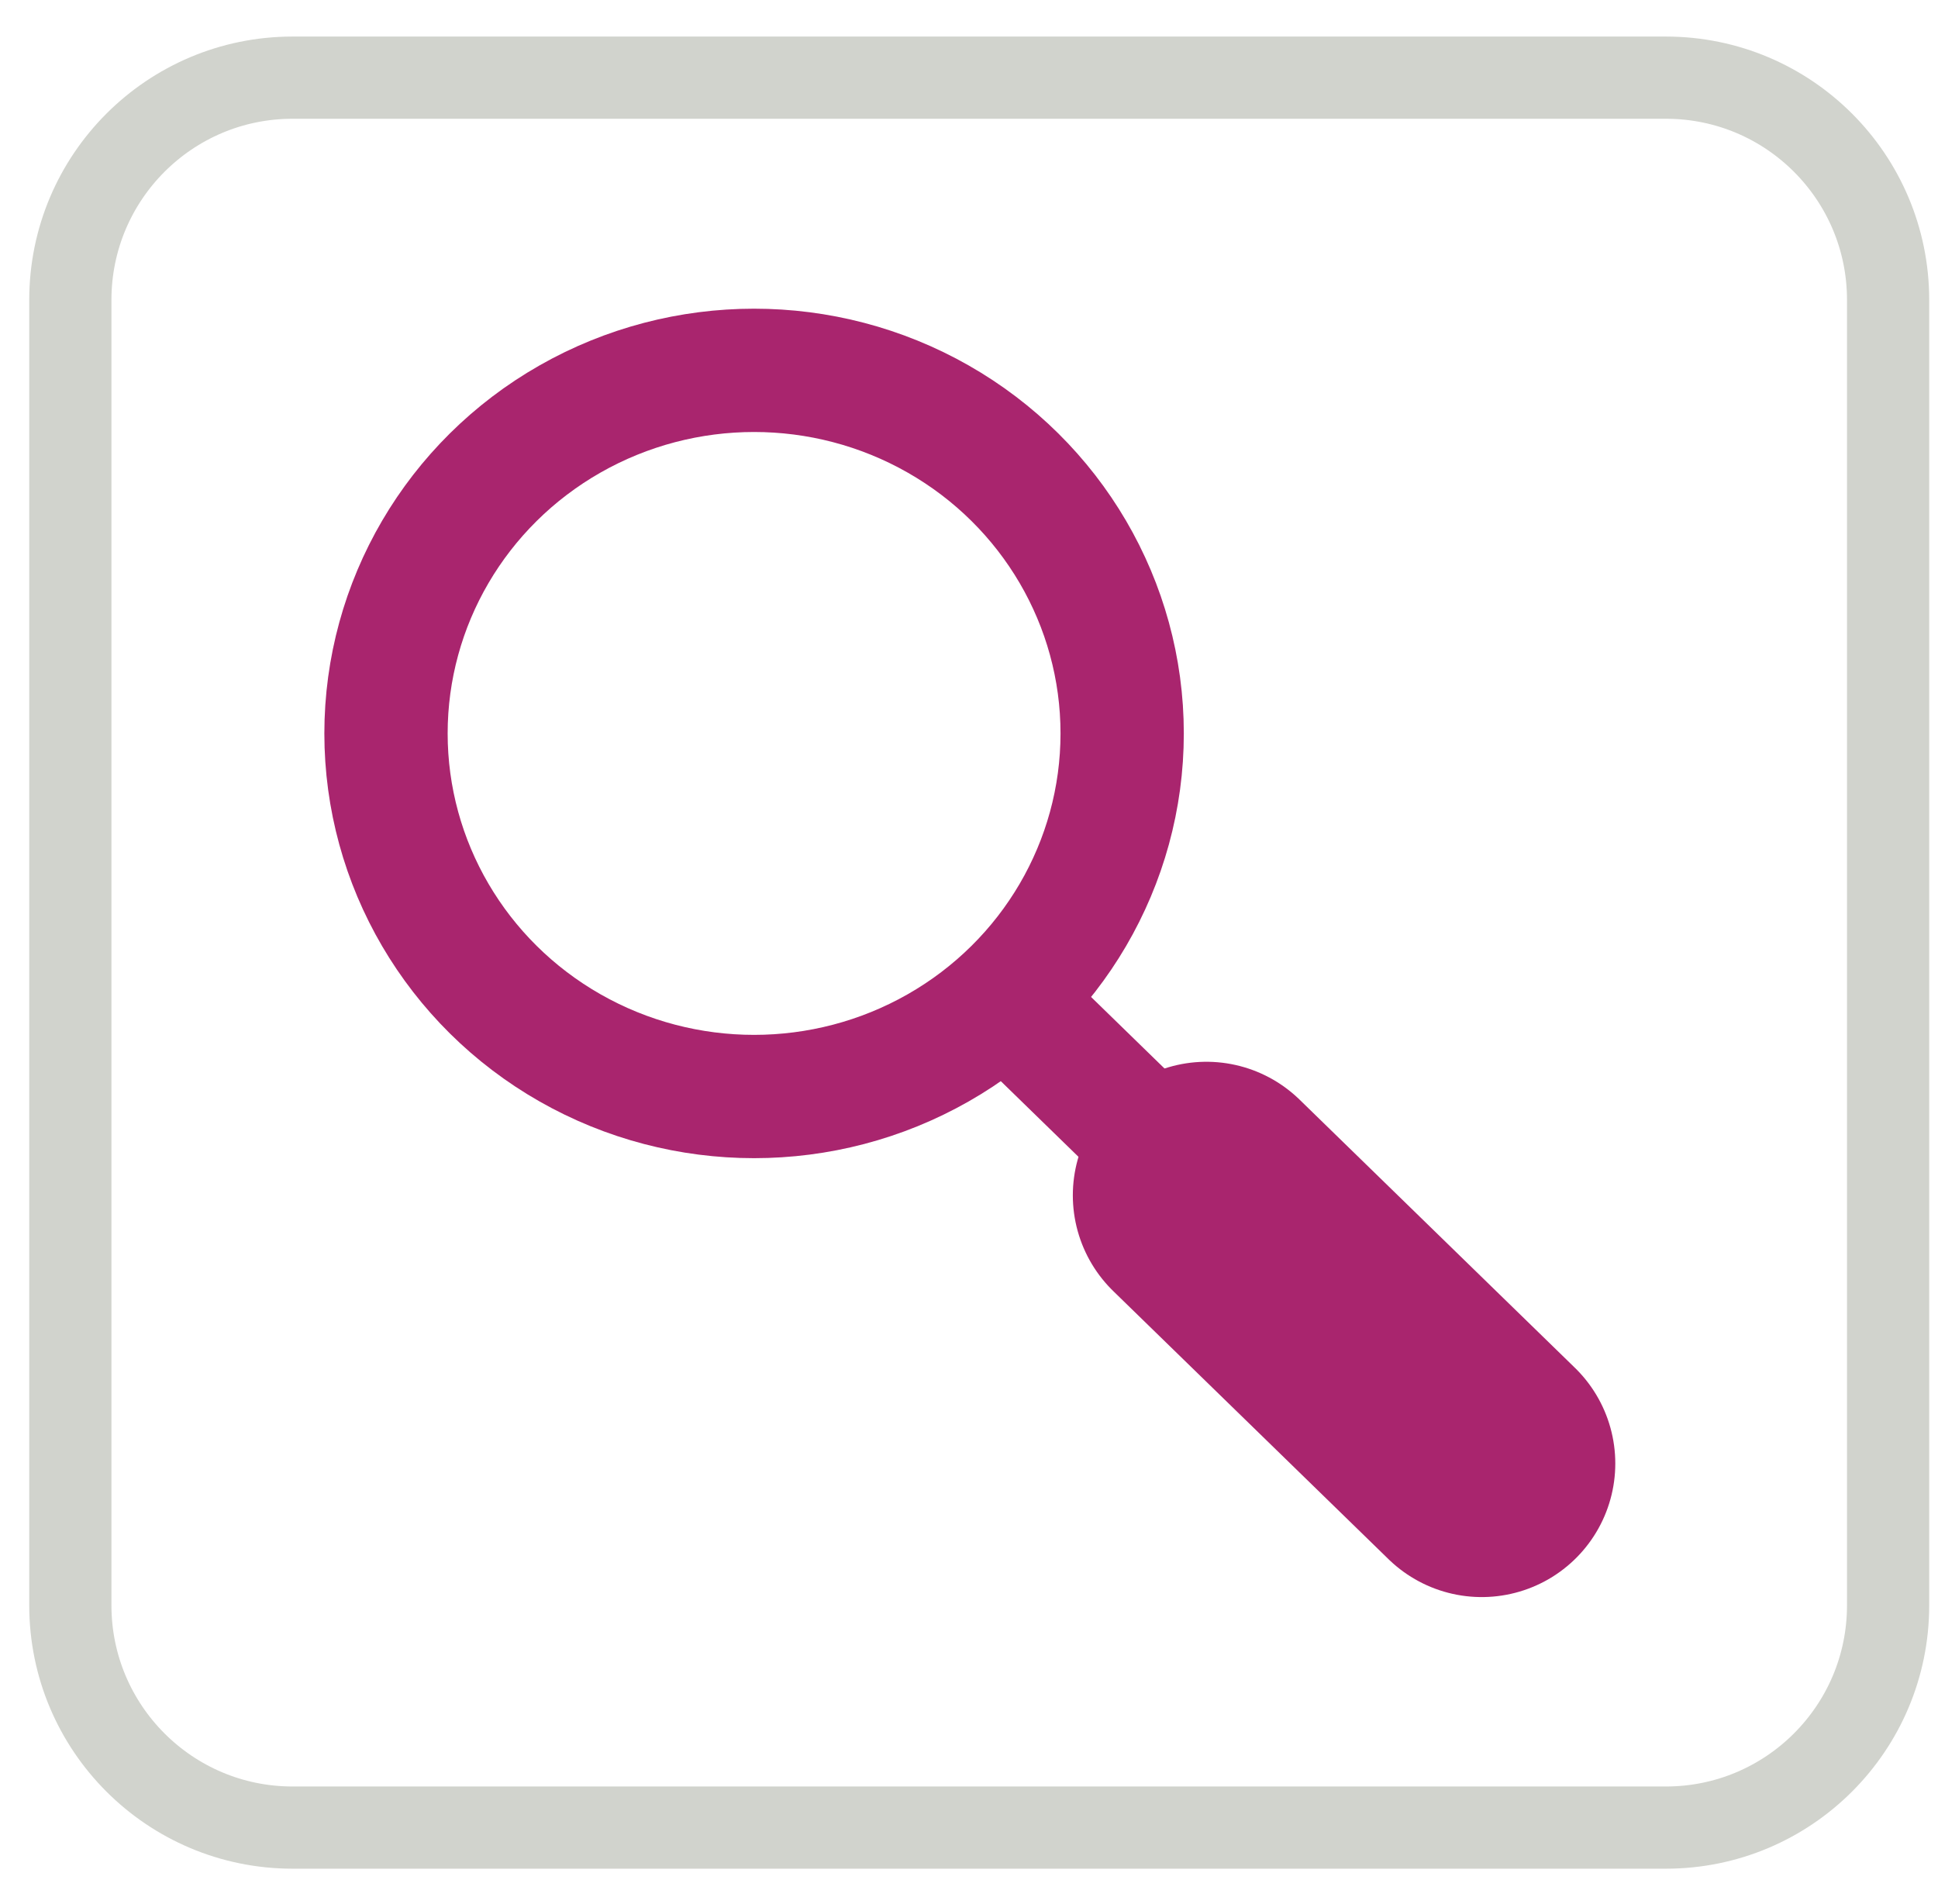 <?xml version="1.0" encoding="utf-8"?>
<!-- Generator: Adobe Illustrator 15.0.0, SVG Export Plug-In . SVG Version: 6.00 Build 0)  -->
<!DOCTYPE svg PUBLIC "-//W3C//DTD SVG 1.1//EN" "http://www.w3.org/Graphics/SVG/1.1/DTD/svg11.dtd">
<svg version="1.1" id="Calque_1" xmlns="http://www.w3.org/2000/svg" xmlns:xlink="http://www.w3.org/1999/xlink" x="0px" y="0px"
	 width="94.309px" height="92.667px" viewBox="0 0 94.309 92.667" enable-background="new 0 0 94.309 92.667" xml:space="preserve">
<path fill="none" stroke="#D1D3CD" stroke-width="4" d="M91.881,78.115c0,5.975-4.842,10.816-10.814,10.816H14.238
	c-5.973,0-10.815-4.844-10.815-10.816v-63.52c0-5.975,4.843-10.816,10.815-10.816h66.829c5.979,0,10.814,4.844,10.814,10.816V78.115
	L91.881,78.115z"/>
<g>
	<ellipse fill="none" stroke="#A9256E" stroke-width="6" cx="36.696" cy="35.689" rx="17.912" ry="17.668"/>
	<line fill="none" stroke="#A9256E" stroke-width="6" x1="49.889" y1="49.578" x2="55.565" y2="55.106"/>
	
		<line fill="none" stroke="#A9256E" stroke-width="13" stroke-linecap="round" stroke-linejoin="round" x1="58.707" y1="58.166" x2="72.105" y2="71.214"/>
</g>
</svg>
